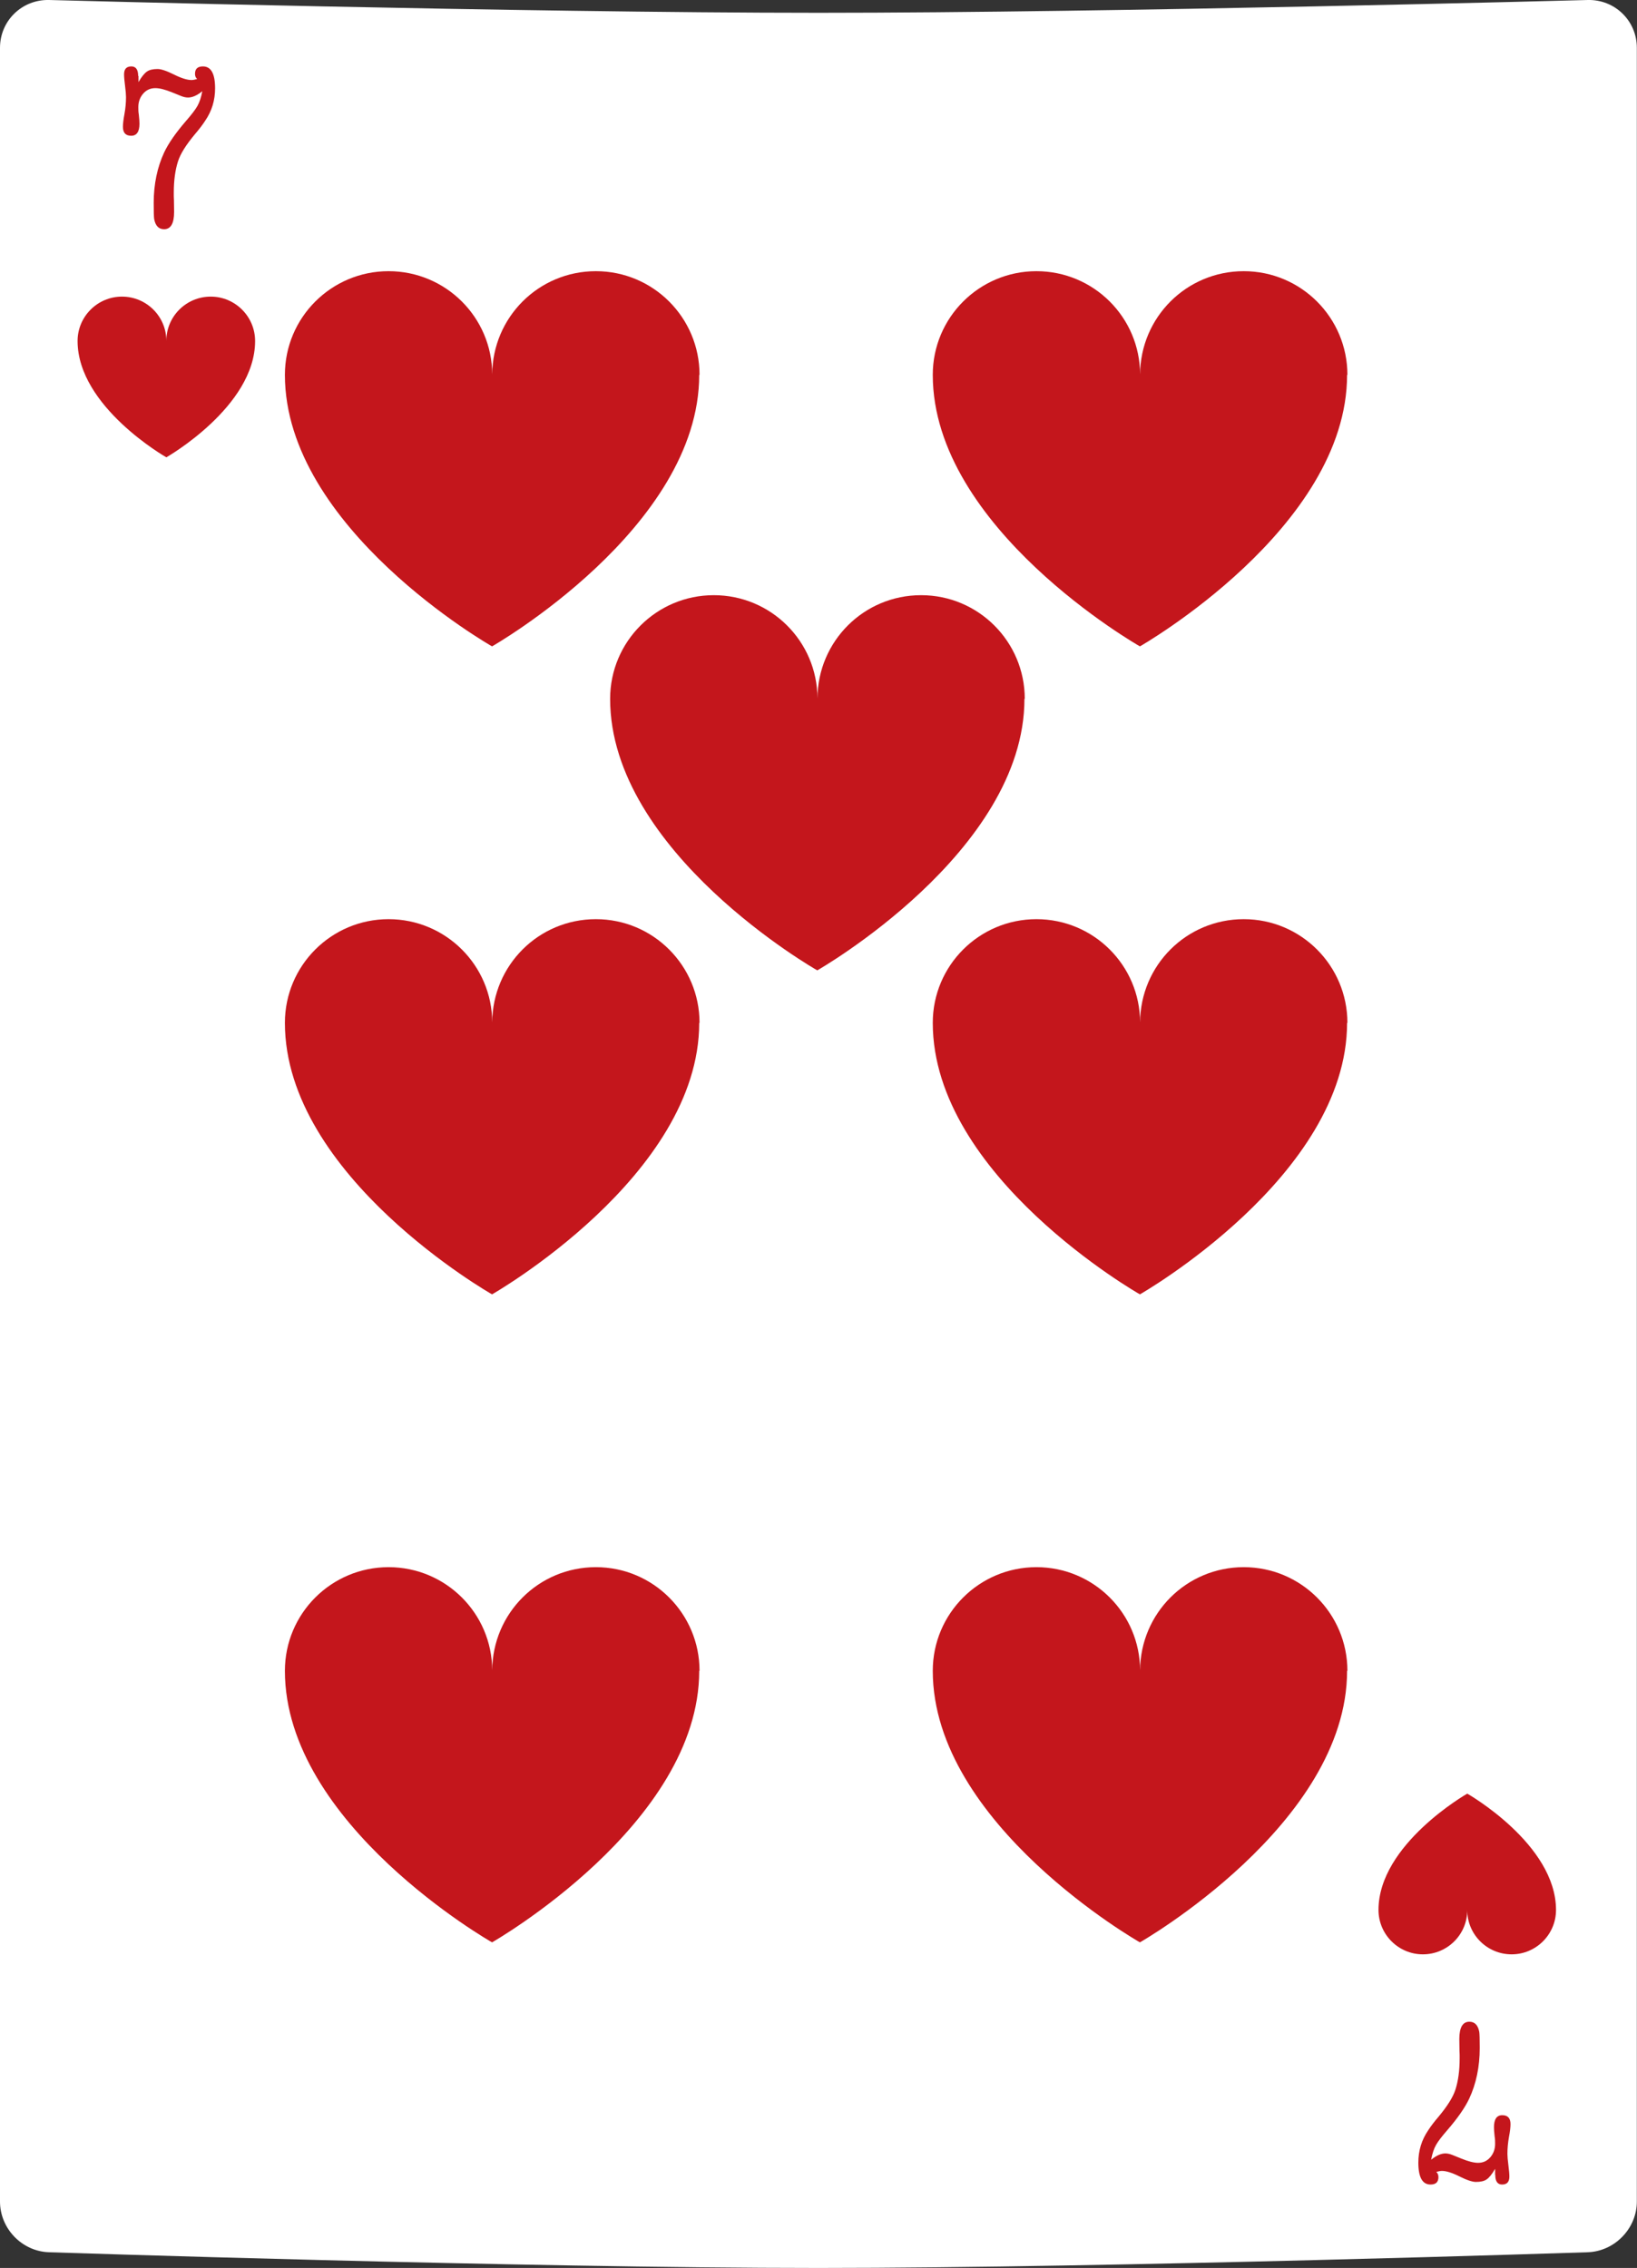 <?xml version="1.0" encoding="UTF-8"?><svg id="Layer_2" xmlns="http://www.w3.org/2000/svg" viewBox="0 0 101.07 140"><rect x="0" y="0" width="101.07" height="140" fill="#333333" stroke="none"/><defs><style>.cls-1{fill:#fff;}.cls-2{fill:#c4161c;}</style></defs><g id="cards"><g><path class="cls-1" d="M98.04,0s-29.21,.79-47.5,.79S3.03,0,3.03,0C1.36-.04,0,1.28,0,2.95V135.9c0,1.67,1.36,3.08,3.03,3.13,0,0,29.21,.97,47.5,.97s47.5-.97,47.5-.97c1.67-.06,3.03-1.47,3.03-3.13V2.95c0-1.67-1.36-2.99-3.03-2.95Z"/><path class="cls-2" d="M8.55,4.69v.38c.19-.33,.37-.55,.52-.65,.15-.11,.38-.16,.66-.16,.21,0,.55,.11,1.01,.34,.46,.23,.82,.34,1.08,.34,.09,0,.2-.02,.35-.06-.09-.09-.13-.19-.13-.32,0-.31,.16-.46,.49-.46,.5,0,.75,.45,.75,1.35,0,.74-.2,1.4-.61,2-.18,.28-.4,.56-.64,.84-.54,.65-.89,1.2-1.04,1.67-.17,.53-.26,1.17-.26,1.93v.22c0,.11,.01,.18,.01,.23,0,.3,.01,.55,.01,.74,0,.72-.21,1.07-.62,1.07-.33,0-.53-.21-.61-.62-.02-.12-.03-.45-.03-1,0-1.16,.22-2.21,.65-3.13,.26-.55,.71-1.2,1.35-1.94,.34-.39,.57-.69,.7-.92,.13-.23,.23-.53,.3-.91-.32,.26-.61,.39-.88,.39-.13,0-.27-.03-.42-.09-.08-.03-.27-.11-.57-.23-.42-.17-.76-.26-1.03-.26-.3,0-.55,.11-.75,.34-.2,.23-.3,.51-.3,.83,0,.14,0,.29,.03,.46,.03,.26,.04,.45,.04,.57,0,.49-.17,.74-.51,.74s-.51-.18-.51-.55c0-.19,.03-.45,.09-.77,.07-.38,.1-.73,.1-1.07,0-.15-.02-.39-.06-.7-.04-.31-.06-.54-.06-.7,0-.33,.15-.49,.45-.49,.28,0,.42,.2,.42,.59Z"/><path class="cls-2" d="M92.31,134.26v-.38c-.19,.33-.37,.55-.52,.65-.15,.11-.38,.16-.67,.16-.21,0-.55-.11-1.01-.34-.46-.23-.82-.34-1.08-.34-.09,0-.2,.02-.35,.06,.09,.09,.13,.19,.13,.32,0,.31-.16,.46-.49,.46-.5,0-.75-.45-.75-1.35,0-.74,.2-1.4,.61-2,.18-.28,.4-.56,.64-.84,.54-.65,.89-1.2,1.04-1.67,.17-.53,.26-1.17,.26-1.93v-.22c0-.11-.01-.18-.01-.23,0-.3-.01-.55-.01-.74,0-.72,.21-1.07,.62-1.07,.33,0,.53,.21,.61,.62,.02,.12,.03,.45,.03,1,0,1.16-.22,2.21-.65,3.13-.26,.55-.71,1.2-1.35,1.94-.34,.39-.57,.69-.7,.92-.13,.23-.23,.53-.3,.91,.32-.26,.61-.39,.88-.39,.13,0,.27,.03,.42,.09,.08,.03,.27,.11,.57,.23,.42,.17,.76,.26,1.03,.26,.3,0,.55-.11,.75-.34,.2-.23,.3-.51,.3-.83,0-.14,0-.29-.03-.46-.03-.26-.04-.45-.04-.57,0-.49,.17-.74,.51-.74s.51,.18,.51,.55c0,.19-.03,.45-.09,.77-.07,.38-.1,.73-.1,1.07,0,.15,.02,.39,.06,.7,.04,.31,.06,.54,.06,.7,0,.33-.15,.49-.45,.49-.28,0-.42-.2-.42-.59Z"/><path class="cls-2" d="M15.75,21.05c0-1.51-1.23-2.74-2.74-2.74s-2.74,1.22-2.74,2.73c0-1.51-1.23-2.73-2.74-2.73s-2.74,1.23-2.74,2.74c0,4.06,5.46,7.17,5.48,7.18,0,0,5.48-3.12,5.48-7.18Z"/><path class="cls-2" d="M85.11,117.9c0,1.51,1.23,2.74,2.74,2.74s2.74-1.22,2.74-2.73c0,1.51,1.23,2.73,2.74,2.73s2.74-1.23,2.74-2.74c0-4.06-5.46-7.17-5.48-7.18,0,0-5.48,3.12-5.48,7.18Z"/><path class="cls-2" d="M63.27,43.14c0-3.53-2.86-6.4-6.4-6.4s-6.38,2.85-6.4,6.37c-.01-3.52-2.87-6.37-6.4-6.37s-6.4,2.86-6.4,6.4c0,9.47,12.73,16.73,12.79,16.76,0,0,12.79-7.29,12.79-16.76Z"/><path class="cls-2" d="M43.19,63.14c0-3.53-2.86-6.4-6.4-6.4s-6.38,2.85-6.4,6.37c-.01-3.52-2.87-6.37-6.4-6.37s-6.4,2.86-6.4,6.4c0,9.47,12.73,16.73,12.79,16.76,0,0,12.79-7.29,12.79-16.76Z"/><path class="cls-2" d="M43.19,23.14c0-3.53-2.86-6.4-6.4-6.4s-6.38,2.85-6.4,6.37c-.01-3.52-2.87-6.37-6.4-6.37s-6.4,2.86-6.4,6.4c0,9.47,12.73,16.73,12.79,16.76,0,0,12.79-7.29,12.79-16.76Z"/><path class="cls-2" d="M43.19,103.14c0-3.53-2.86-6.4-6.4-6.4s-6.38,2.85-6.4,6.37c-.01-3.52-2.87-6.37-6.4-6.37s-6.4,2.86-6.4,6.4c0,9.47,12.73,16.73,12.79,16.76,0,0,12.79-7.29,12.79-16.76Z"/><path class="cls-2" d="M83.19,63.14c0-3.53-2.86-6.4-6.4-6.4s-6.38,2.85-6.4,6.37c-.01-3.52-2.87-6.37-6.4-6.37s-6.4,2.86-6.4,6.4c0,9.47,12.73,16.73,12.79,16.76,0,0,12.79-7.29,12.79-16.76Z"/><path class="cls-2" d="M83.19,23.14c0-3.53-2.86-6.4-6.4-6.4s-6.38,2.85-6.4,6.37c-.01-3.52-2.87-6.37-6.4-6.37s-6.4,2.86-6.4,6.4c0,9.47,12.73,16.73,12.79,16.76,0,0,12.79-7.29,12.79-16.76Z"/><path class="cls-2" d="M83.19,103.14c0-3.53-2.86-6.4-6.4-6.4s-6.38,2.85-6.4,6.37c-.01-3.52-2.87-6.37-6.4-6.37s-6.4,2.86-6.4,6.4c0,9.47,12.73,16.73,12.79,16.76,0,0,12.79-7.29,12.79-16.76Z"/></g></g></svg>